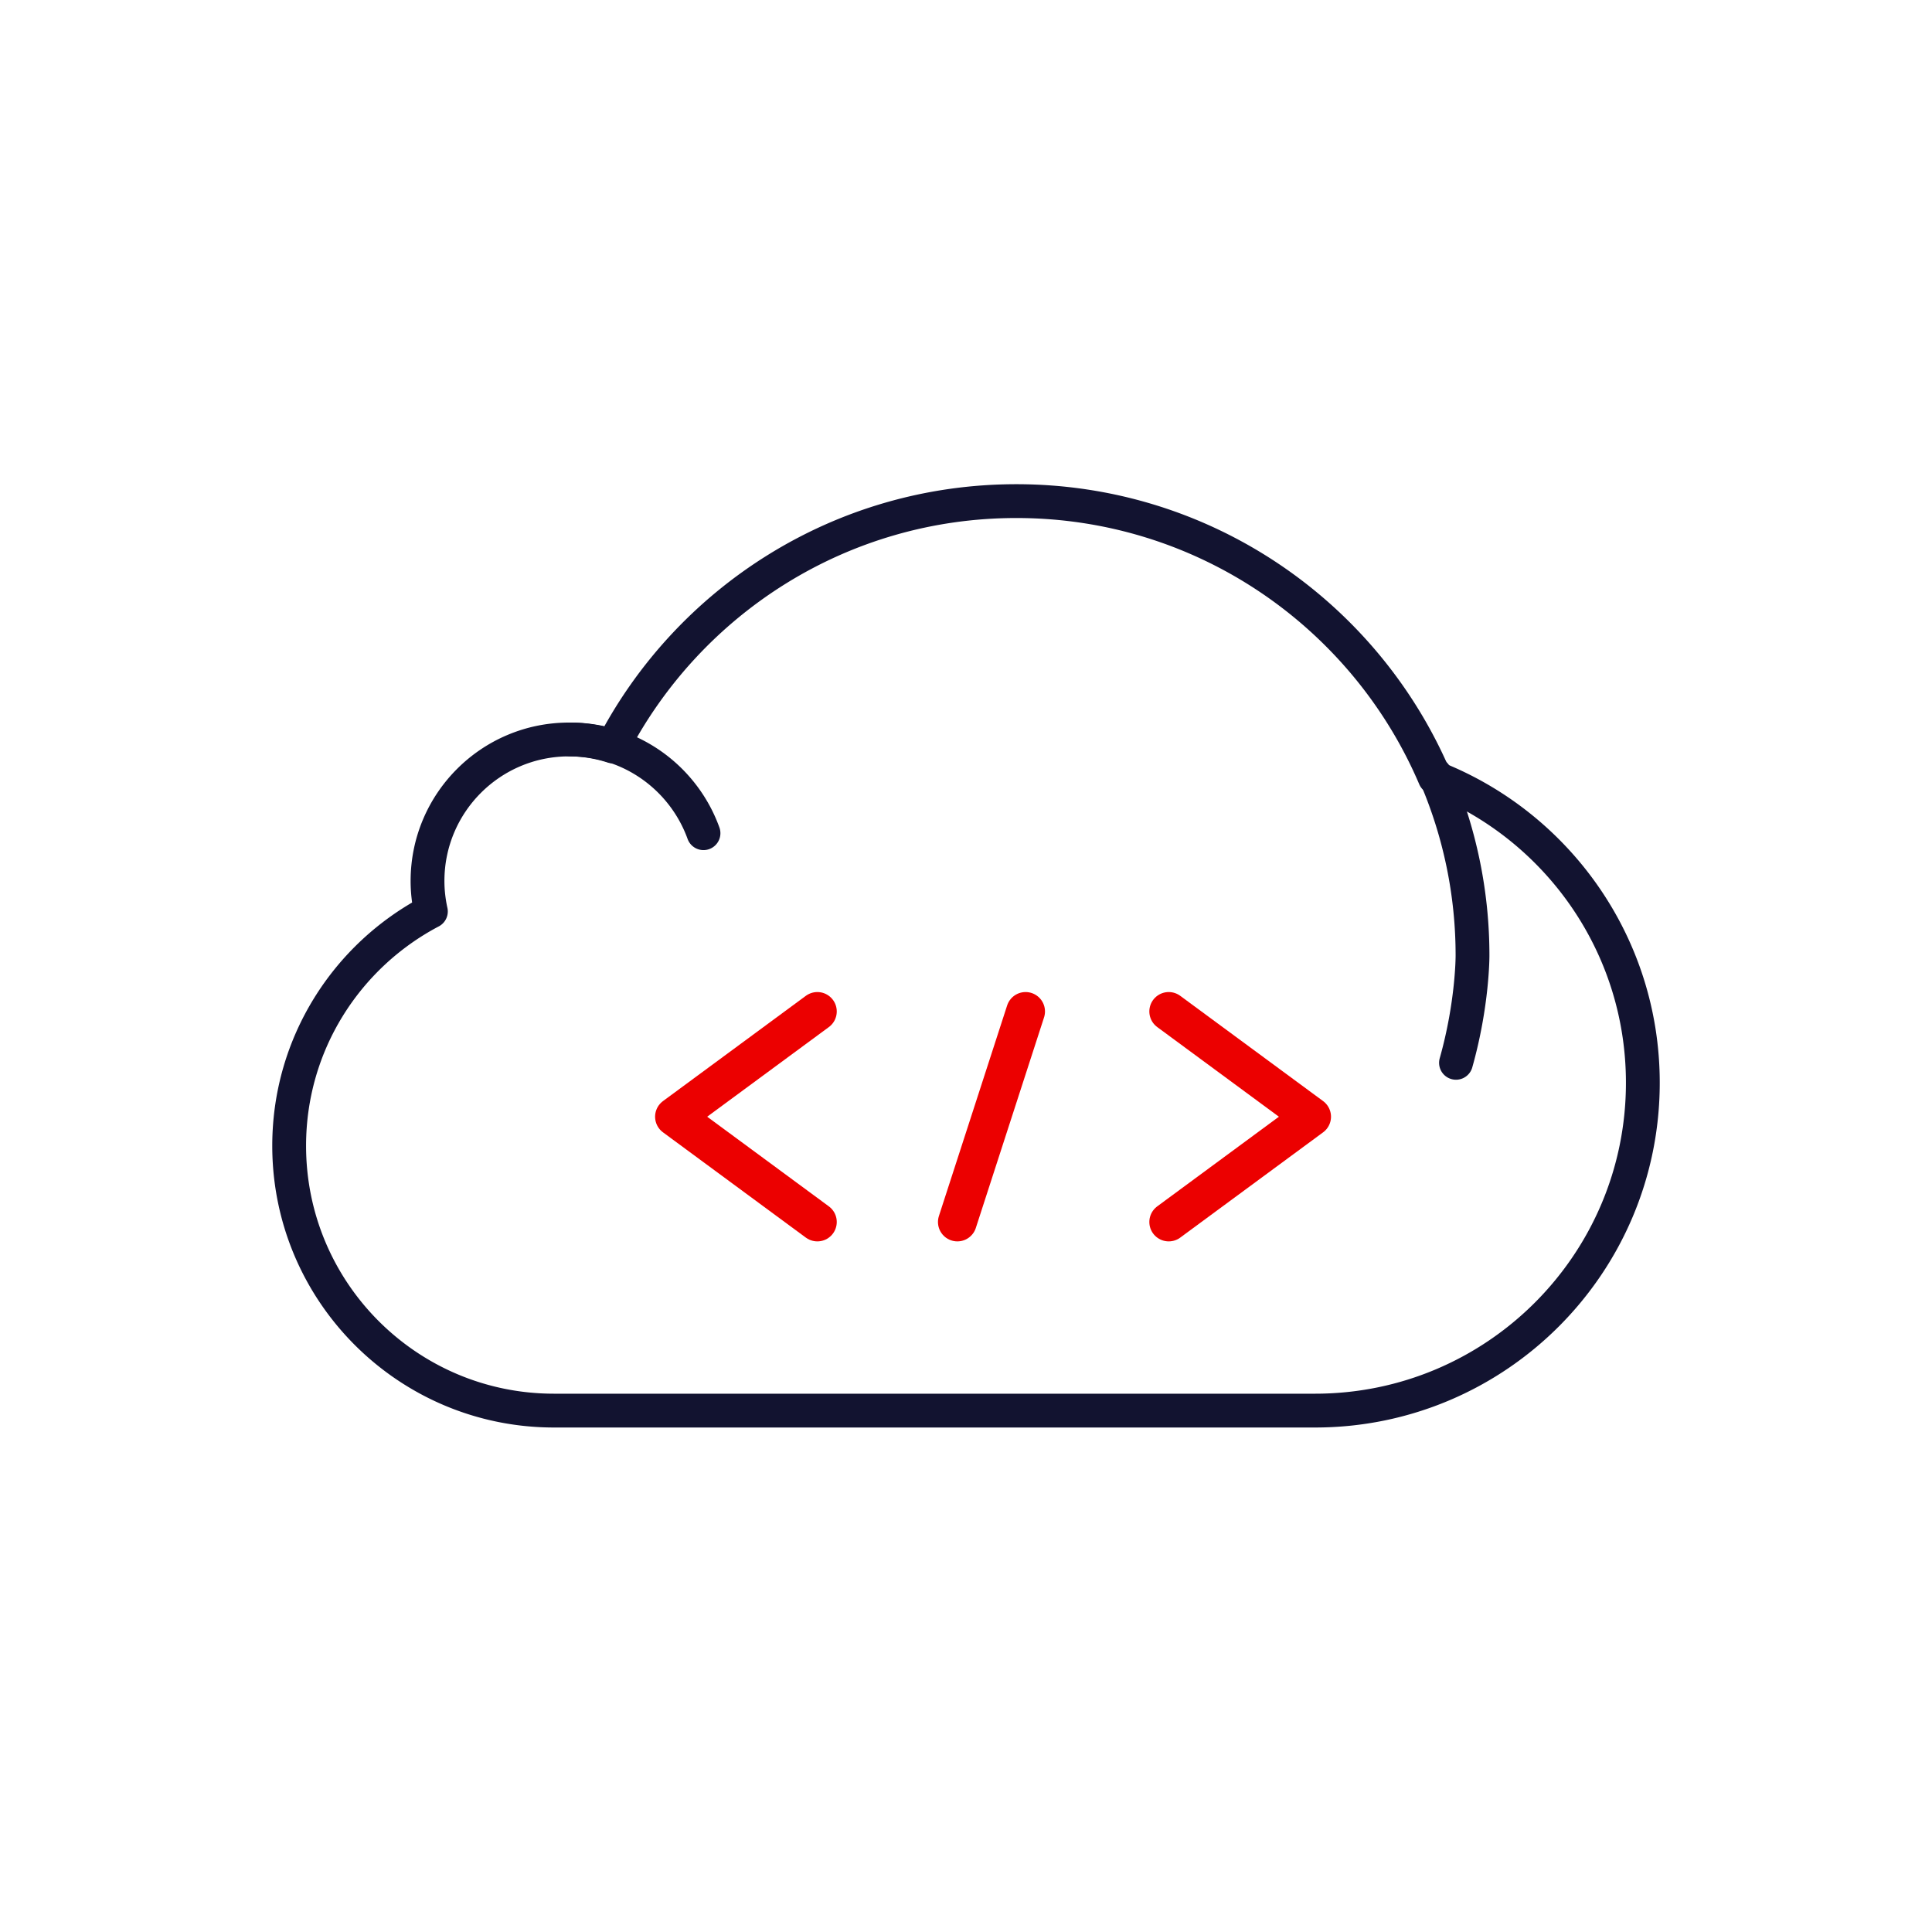 <svg xmlns="http://www.w3.org/2000/svg" width="100" height="100"
    style="width:100%;height:100%;transform:translate3d(0,0,0);content-visibility:visible"
    viewBox="0 0 500 500">
    <defs>
        <clipPath id="a">
            <path d="M0 0h500v500H0z" />
        </clipPath>
    </defs>
    <g clip-path="url(#a)">
        <path fill="none" stroke="#ec0000" stroke-linecap="round" stroke-linejoin="round"
            stroke-width="10.04"
            d="m211.533 261.76-36.976 27.244 36.976 27.245m90.934-54.489 36.976 27.244-36.976 27.245m-37.045-54.489-17.656 54.489"
            style="display:block" />
        <path fill="none" stroke="#121330" stroke-linecap="round" stroke-linejoin="round"
            stroke-width="2.5"
            d="M34.663-13.18C29.536-25.199 17.614-33.625 3.722-33.625c-12.984 0-24.241 7.364-29.844 18.139A10.43 10.43 0 0 0-29.354-16c-5.779 0-10.463 4.685-10.463 10.464 0 .774.09 1.526.249 2.252-6.227 3.278-10.479 9.802-10.479 17.328 0 10.814 8.767 19.581 19.581 19.581h56.271c13.388 0 24.242-10.853 24.242-24.241 0-10.261-6.379-19.026-15.384-22.564z"
            style="display:block" transform="matrix(3.5 0 0 3.5 250 247.375)" />
        <path fill="none" stroke="#121330" stroke-linecap="round" stroke-linejoin="round"
            stroke-width="2.5"
            d="M-19.496-9.07c-1.457-4.037-5.312-6.93-9.851-6.93m63.933 2.588A33.513 33.513 0 0 1 37.367 0s.011 3.551-1.221 7.909"
            style="display:block" transform="matrix(3.5 0 0 3.5 250.301 247.375)" />
        <g class="com" style="display:none">
            <path />
            <path />
            <path />
            <path />
            <path />
            <path />
            <path />
            <path />
            <path />
            <path />
            <path />
            <path />
        </g>
    </g>
</svg>